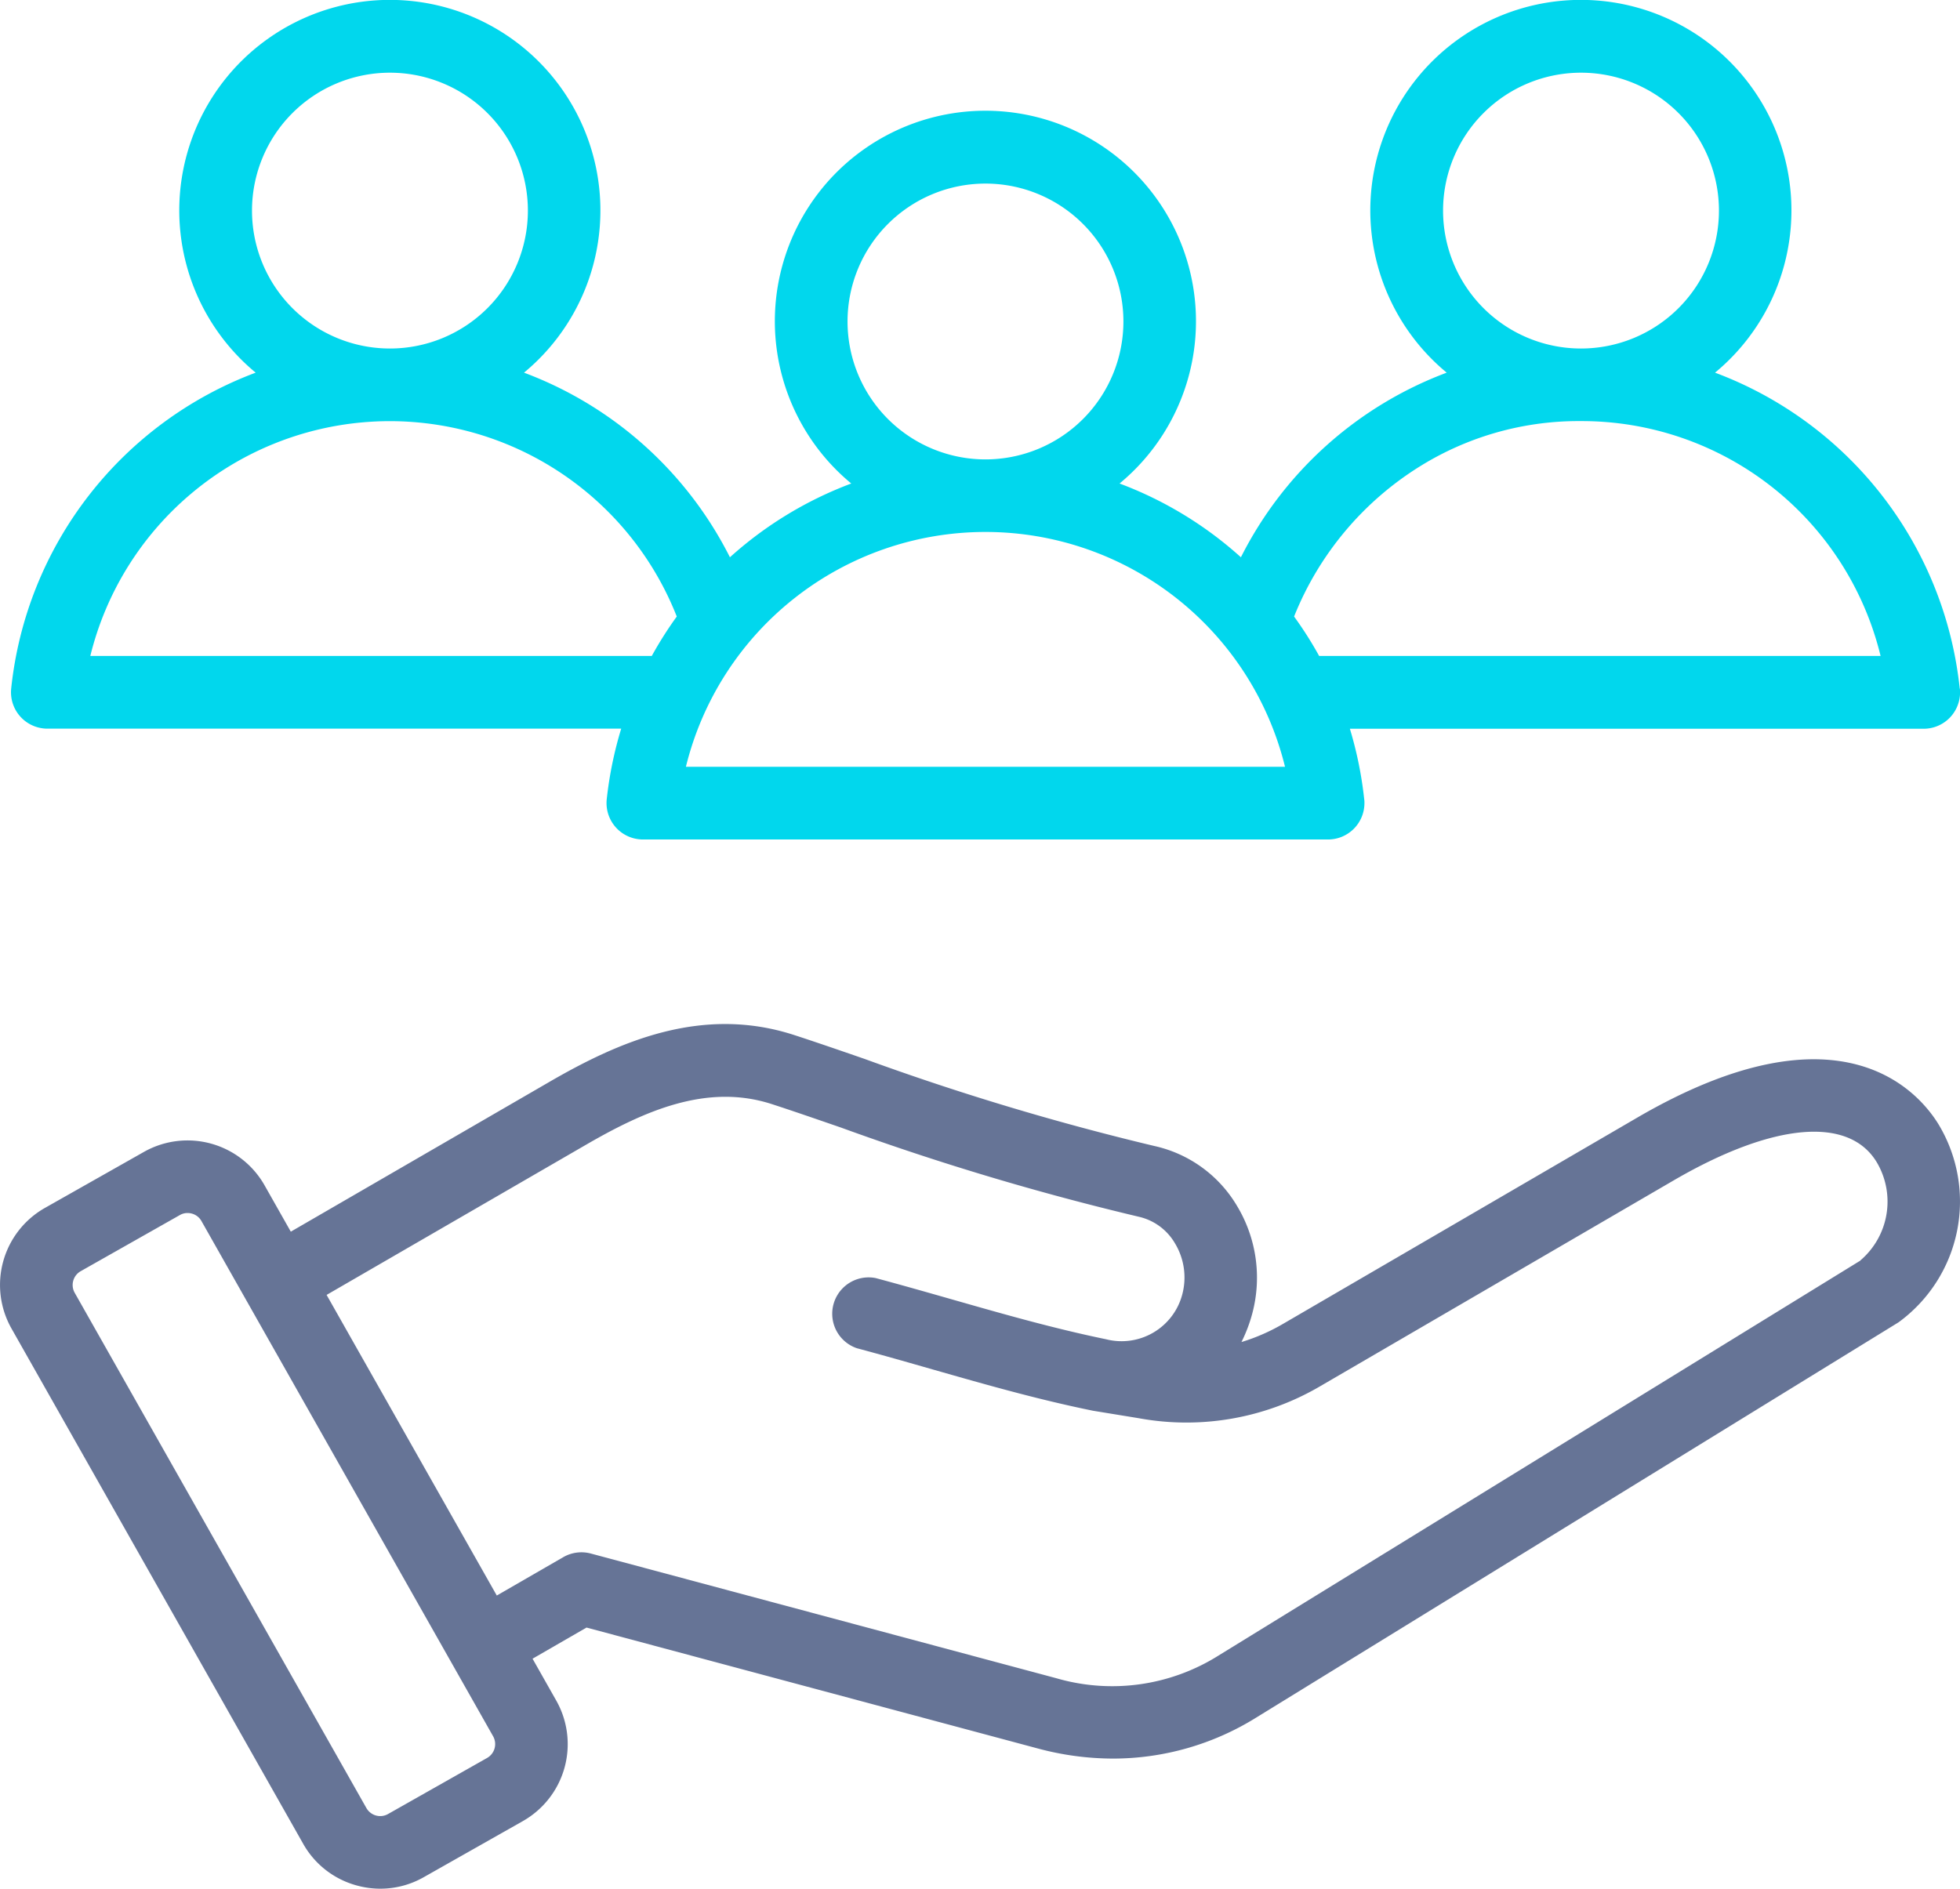 <svg xmlns="http://www.w3.org/2000/svg" xmlns:xlink="http://www.w3.org/1999/xlink" width="64.609" height="62.273" viewBox="0 0 64.609 62.273">
  <defs>
    <clipPath id="clip-path">
      <rect id="Rectangle_158" data-name="Rectangle 158" width="64.609" height="62.273" transform="translate(0 0)" fill="none"/>
    </clipPath>
  </defs>
  <g id="Group_3163" data-name="Group 3163" transform="translate(0 0)" clip-path="url(#clip-path)">
    <path id="Path_13332" data-name="Path 13332" d="M64.6,22.7a12.52,12.52,0,0,0-8.066-10.413,6.941,6.941,0,1,0-8.845,0,12.51,12.51,0,0,0-6.784,6.087,12.528,12.528,0,0,0-4-2.432,6.941,6.941,0,1,0-8.844,0,12.528,12.528,0,0,0-4,2.432,12.507,12.507,0,0,0-6.788-6.087,6.941,6.941,0,1,0-8.845,0A12.517,12.517,0,0,0,.369,22.7a1.2,1.2,0,0,0,1.068,1.318,1,1,0,0,0,.122.007H20.477A12.676,12.676,0,0,0,20,26.354a1.2,1.2,0,0,0,1.068,1.318,1,1,0,0,0,.122.007H43.777a1.2,1.2,0,0,0,1.2-1.2c0-.041,0-.082-.007-.122a12.676,12.676,0,0,0-.473-2.329H63.411a1.2,1.2,0,0,0,1.2-1.2c0-.041,0-.082-.007-.123ZM47.569,6.943a4.547,4.547,0,1,1,4.547,4.548,4.547,4.547,0,0,1-4.547-4.548M27.938,10.6a4.547,4.547,0,1,1,4.547,4.547A4.547,4.547,0,0,1,27.938,10.6M8.307,6.943a4.547,4.547,0,1,1,4.546,4.548A4.547,4.547,0,0,1,8.307,6.943ZM21.485,21.628H2.977a10.166,10.166,0,0,1,19.332-1.3,12.552,12.552,0,0,0-.824,1.3m1.125,3.654a10.168,10.168,0,0,1,19.749,0Zm20.874-3.654a12.4,12.4,0,0,0-.826-1.3,10.355,10.355,0,0,1,4.136-4.944,9.9,9.9,0,0,1,5.322-1.5,10.138,10.138,0,0,1,9.875,7.743Z" fill="#01d7ed"/>
    <path id="Path_13333" data-name="Path 13333" d="M63.919,37.1c-.63-1.051-3.208-4.176-9.95-.25h0l-11.66,6.791a6.385,6.385,0,0,1-1.386.608,4.941,4.941,0,0,0,.359-.949,4.584,4.584,0,0,0-.512-3.551,4.228,4.228,0,0,0-2.718-1.964A86.266,86.266,0,0,1,28.5,34.914c-.845-.292-1.644-.568-2.326-.789-3.046-.988-5.784.226-8.061,1.545L9.586,40.61l-.867-1.532a2.919,2.919,0,0,0-3.971-1.1L1.477,39.829A2.919,2.919,0,0,0,.377,43.8L9.995,60.794a2.894,2.894,0,0,0,1.758,1.371,2.94,2.94,0,0,0,.786.108,2.892,2.892,0,0,0,1.427-.378l3.271-1.852a2.917,2.917,0,0,0,1.1-3.971l-.782-1.382,1.779-1.027L34.2,57.647a9.59,9.59,0,0,0,2.493.336,8.934,8.934,0,0,0,4.728-1.359L62.581,43.6a4.93,4.93,0,0,0,1.338-6.5M16.057,57.962l-3.271,1.852a.524.524,0,0,1-.708-.2L2.46,42.621a.524.524,0,0,1,.2-.708l3.271-1.852a.5.5,0,0,1,.251-.066.535.535,0,0,1,.143.019.518.518,0,0,1,.314.243l9.618,16.994a.526.526,0,0,1-.2.711m45.27-16.406v.006L40.168,54.585a6.585,6.585,0,0,1-5.346.749L19.475,51.222a1.2,1.2,0,0,0-.908.12l-2.191,1.265-5.61-9.912,8.553-4.952c1.912-1.107,3.977-2.036,6.123-1.339.661.214,1.449.487,2.284.775a88.309,88.309,0,0,0,9.817,2.94,1.852,1.852,0,0,1,1.185.87,2.176,2.176,0,0,1,.245,1.687,2.069,2.069,0,0,1-2.514,1.481c-1.708-.352-3.333-.816-5.054-1.307-.82-.234-1.667-.476-2.539-.71a1.2,1.2,0,0,0-.62,2.313c.853.228,1.691.468,2.5.7,1.783.509,3.466.99,5.283,1.361l1.5.245a8.715,8.715,0,0,0,5.989-1.053l11.66-6.791c3.269-1.9,5.77-2.124,6.69-.589a2.548,2.548,0,0,1-.541,3.23" fill="#667496"/>
  </g>
</svg>
